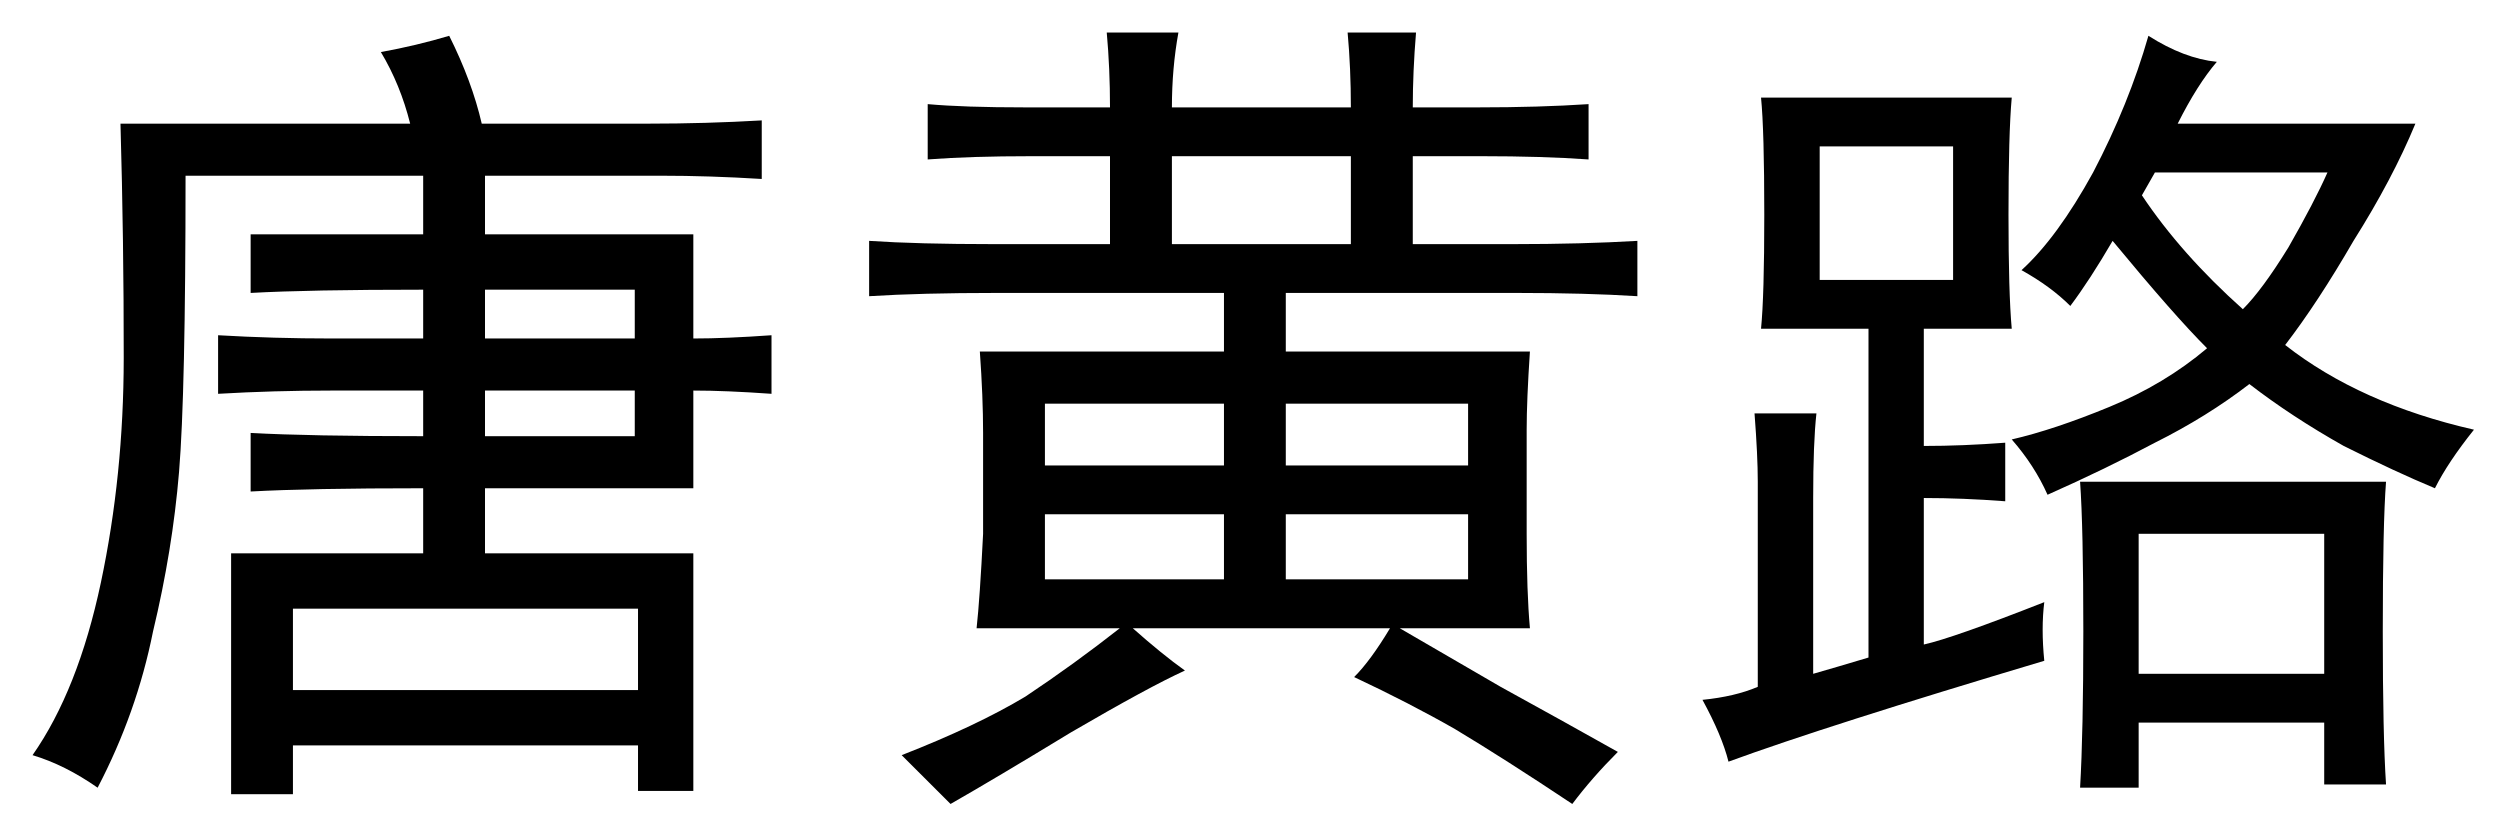<?xml version='1.0' encoding='UTF-8'?>
<!-- This file was generated by dvisvgm 2.3.5 -->
<svg height='10.5pt' version='1.1' viewBox='-72 -72.41 31.5 10.5' width='31.5pt' xmlns='http://www.w3.org/2000/svg' xmlns:xlink='http://www.w3.org/1999/xlink'>
<defs>
<path d='M5.66 -8.572Q5.947 -7.998 6.07 -7.465H8.162Q8.9 -7.465 9.598 -7.506V-6.768Q8.941 -6.809 8.326 -6.809H6.111V-6.07H8.736V-4.758Q9.146 -4.758 9.721 -4.799V-4.061Q9.146 -4.102 8.736 -4.102V-2.871H6.111V-2.051H8.736V0.943H8.039V0.369H3.691V0.984H2.912V-2.051H5.332V-2.871Q3.896 -2.871 3.158 -2.83V-3.568Q3.896 -3.527 5.332 -3.527V-4.102H4.184Q3.445 -4.102 2.748 -4.061V-4.799Q3.445 -4.758 4.184 -4.758H5.332V-5.373Q3.896 -5.373 3.158 -5.332V-6.07H5.332V-6.809H2.338Q2.338 -4.061 2.256 -3.076T1.928 -1.066Q1.723 -0.041 1.23 0.902Q0.82 0.615 0.41 0.492Q0.984 -0.328 1.271 -1.682T1.559 -4.512T1.518 -7.465H5.168Q5.045 -7.957 4.799 -8.367Q5.25 -8.449 5.66 -8.572ZM8.039 -0.328V-1.354H3.691V-0.328H8.039ZM7.998 -4.758V-5.373H6.111V-4.758H7.998ZM7.998 -3.527V-4.102H6.111V-3.527H7.998Z' id='g0-2886'/>
<path d='M4.758 -0.697Q2.01 0.123 0.779 0.574Q0.697 0.246 0.451 -0.205Q0.861 -0.246 1.148 -0.369V-2.953Q1.148 -3.281 1.107 -3.814H1.887Q1.846 -3.445 1.846 -2.748V-0.533Q2.133 -0.615 2.543 -0.738V-4.881H1.189Q1.23 -5.291 1.23 -6.316Q1.23 -7.383 1.189 -7.793H4.348Q4.307 -7.342 4.307 -6.316Q4.307 -5.332 4.348 -4.881H3.24V-3.404Q3.732 -3.404 4.266 -3.445V-2.707Q3.732 -2.748 3.24 -2.748V-0.902Q3.609 -0.984 4.758 -1.436Q4.717 -1.107 4.758 -0.697ZM6.932 -8.244Q6.686 -7.957 6.439 -7.465H9.434Q9.146 -6.768 8.654 -5.988Q8.203 -5.209 7.793 -4.676Q8.736 -3.937 10.172 -3.609Q9.844 -3.199 9.68 -2.871Q9.187 -3.076 8.531 -3.404Q7.875 -3.773 7.342 -4.184Q6.809 -3.773 6.152 -3.445Q5.537 -3.117 4.799 -2.789Q4.635 -3.158 4.348 -3.486Q4.881 -3.609 5.578 -3.896T6.809 -4.635Q6.398 -5.045 5.619 -5.988Q5.332 -5.496 5.086 -5.168Q4.84 -5.414 4.471 -5.619Q4.922 -6.029 5.373 -6.85Q5.824 -7.711 6.07 -8.572Q6.521 -8.285 6.932 -8.244ZM9.064 -2.953Q9.023 -2.42 9.023 -1.066Q9.023 0.246 9.064 0.861H8.285V0.082H5.947V0.902H5.209Q5.25 0.205 5.25 -1.066Q5.25 -2.379 5.209 -2.953H9.064ZM8.285 -0.533V-2.297H5.947V-0.533H8.285ZM3.609 -5.496V-7.178H1.928V-5.496H3.609ZM5.988 -6.562Q6.48 -5.824 7.26 -5.127Q7.506 -5.373 7.834 -5.906Q8.162 -6.48 8.326 -6.85H6.152L5.988 -6.562Z' id='g0-17445'/>
<path d='M4.43 -0.574Q3.979 -0.369 2.994 0.205Q2.051 0.779 1.477 1.107L0.861 0.492Q1.805 0.123 2.42 -0.246Q3.035 -0.656 3.609 -1.107H1.805Q1.846 -1.477 1.887 -2.297V-3.568Q1.887 -4.02 1.846 -4.594H4.922V-5.332H2.051Q1.107 -5.332 0.451 -5.291V-5.988Q1.066 -5.947 2.01 -5.947H3.486V-7.055H2.502Q1.723 -7.055 1.189 -7.014V-7.711Q1.641 -7.67 2.42 -7.67H3.486Q3.486 -8.162 3.445 -8.613H4.348Q4.266 -8.162 4.266 -7.67H6.521Q6.521 -8.162 6.48 -8.613H7.342Q7.301 -8.121 7.301 -7.67H8.121Q8.9 -7.67 9.516 -7.711V-7.014Q8.941 -7.055 8.162 -7.055H7.301V-5.947H8.572Q9.434 -5.947 10.131 -5.988V-5.291Q9.475 -5.332 8.613 -5.332H5.701V-4.594H8.777Q8.736 -3.979 8.736 -3.609V-2.297Q8.736 -1.559 8.777 -1.107H7.137Q7.629 -0.82 8.408 -0.369Q9.229 0.082 9.885 0.451Q9.557 0.779 9.311 1.107Q8.449 0.533 7.834 0.164Q7.26 -0.164 6.562 -0.492Q6.768 -0.697 7.014 -1.107H3.773Q4.143 -0.779 4.43 -0.574ZM6.521 -5.947V-7.055H4.266V-5.947H6.521ZM7.998 -1.723V-2.543H5.701V-1.723H7.998ZM4.922 -1.723V-2.543H2.666V-1.723H4.922ZM7.998 -3.158V-3.937H5.701V-3.158H7.998ZM4.922 -3.158V-3.937H2.666V-3.158H4.922Z' id='g0-21754'/>
</defs>
<g id='page1'>
<use x='-72' xlink:href='#g0-2886' y='-63.387'/>
<use x='-61.5' xlink:href='#g0-21754' y='-63.387'/>
<use x='-51' xlink:href='#g0-17445' y='-63.387'/>
</g>
</svg>